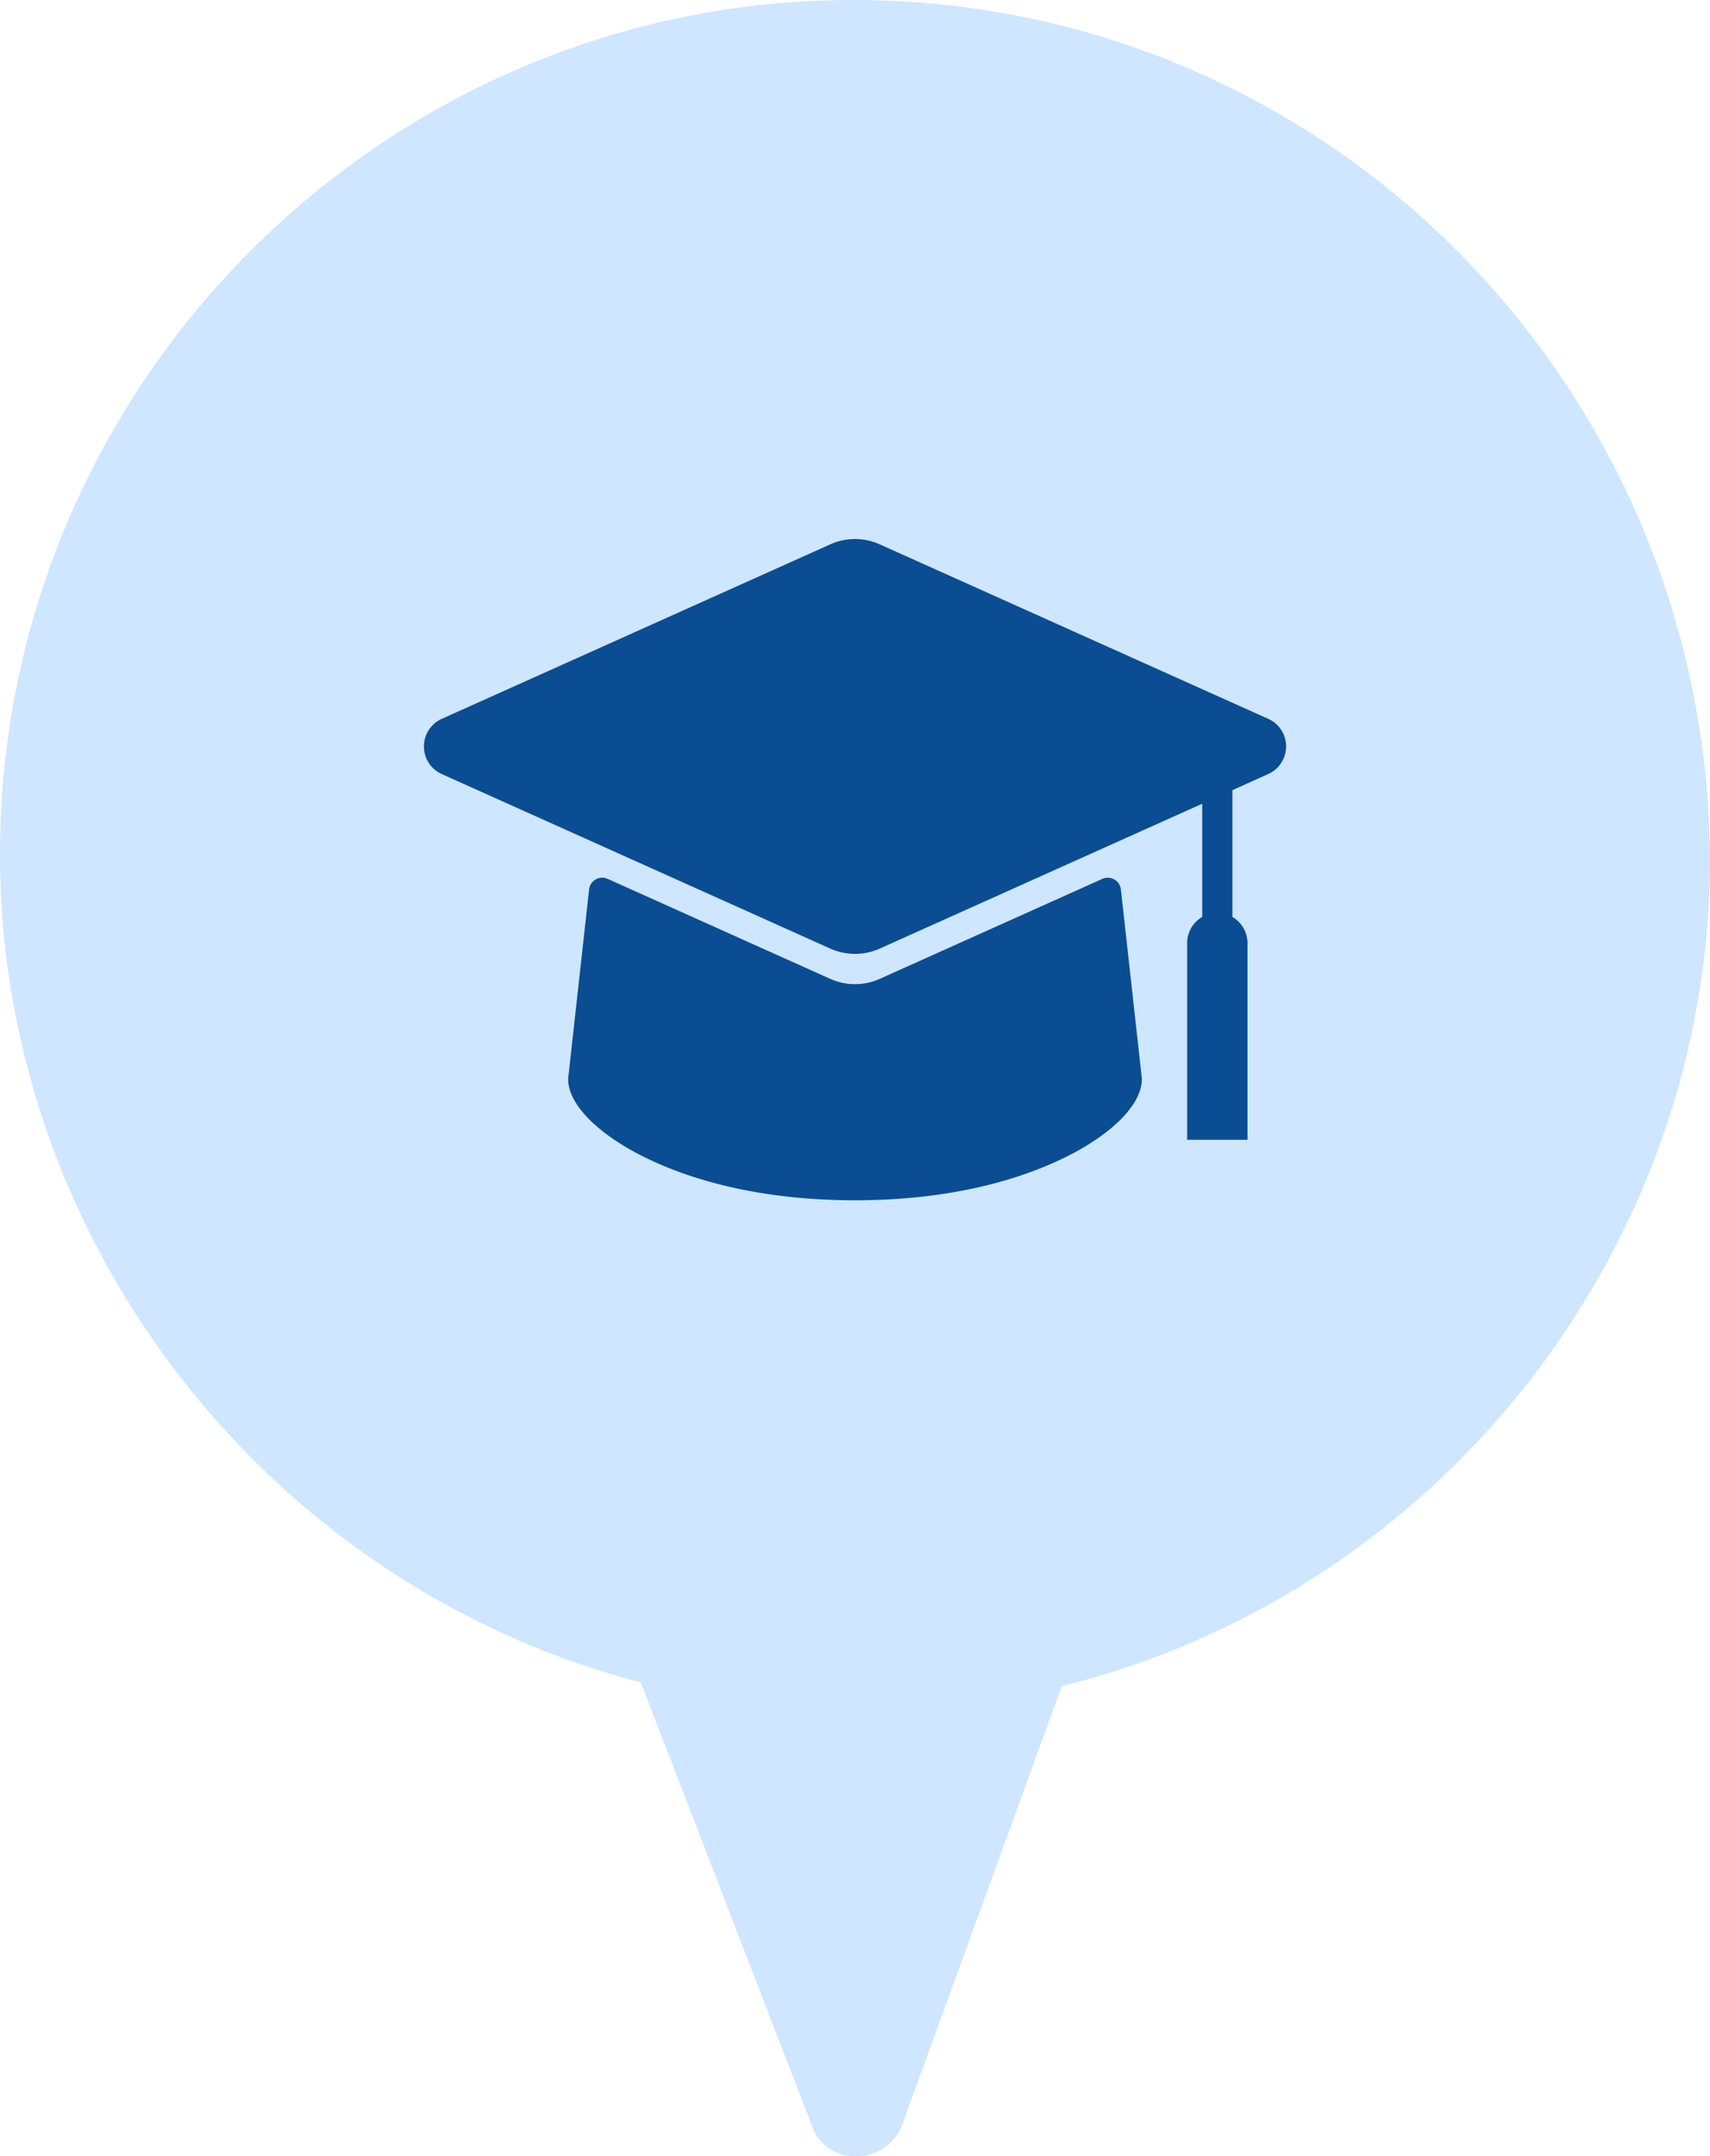 <svg xmlns="http://www.w3.org/2000/svg" width="238" height="300" viewBox="0 0 238 300">
  <g id="ic_object_101" transform="translate(-278 -1040)">
    <path id="Path_71" data-name="Path 71" d="M142.241,20C76.907,20,23.5,73.46,23.5,138.858c0,53.979,37.333,101.73,89.185,115.225l23.852,61.765A6.252,6.252,0,0,0,142.759,320h0a6.738,6.738,0,0,0,6.222-4.152l22.3-61.246c52.37-12.976,90.222-60.727,90.222-115.225C260.981,73.46,208.093,20,142.241,20Z" transform="translate(254.5 1020)" fill="#cee6ff"/>
    <path id="_5310239_education_graduation_hat_icon" data-name="5310239_education_graduation_hat_icon" d="M127.464,133.234a1.9,1.9,0,0,1,.013.193c.032,3.525-4.174,7.761-10.959,11.045-5.5,2.661-14.985,5.833-28.963,5.833s-23.466-3.172-28.963-5.833c-6.785-3.284-10.991-7.52-10.959-11.045a1.9,1.9,0,0,1,.013-.193l2.9-26.175a1.838,1.838,0,0,1,2.579-1.477L84.117,119.5a8.4,8.4,0,0,0,6.876,0l30.989-13.915a1.838,1.838,0,0,1,2.579,1.477Zm17.607-49.912L90.992,59.04a8.4,8.4,0,0,0-6.876,0L30.038,83.322a4.212,4.212,0,0,0,0,7.682l54.079,24.283a8.4,8.4,0,0,0,6.876,0l44.889-20.157v15.752a4.205,4.205,0,0,0-2.1,3.642v27.361h8.4V114.524a4.205,4.205,0,0,0-2.1-3.641V93.244L145.071,91a4.212,4.212,0,0,0,0-7.682Z" transform="translate(309.446 1056.696)" fill="#0b4d92"/>
  </g>
</svg>
